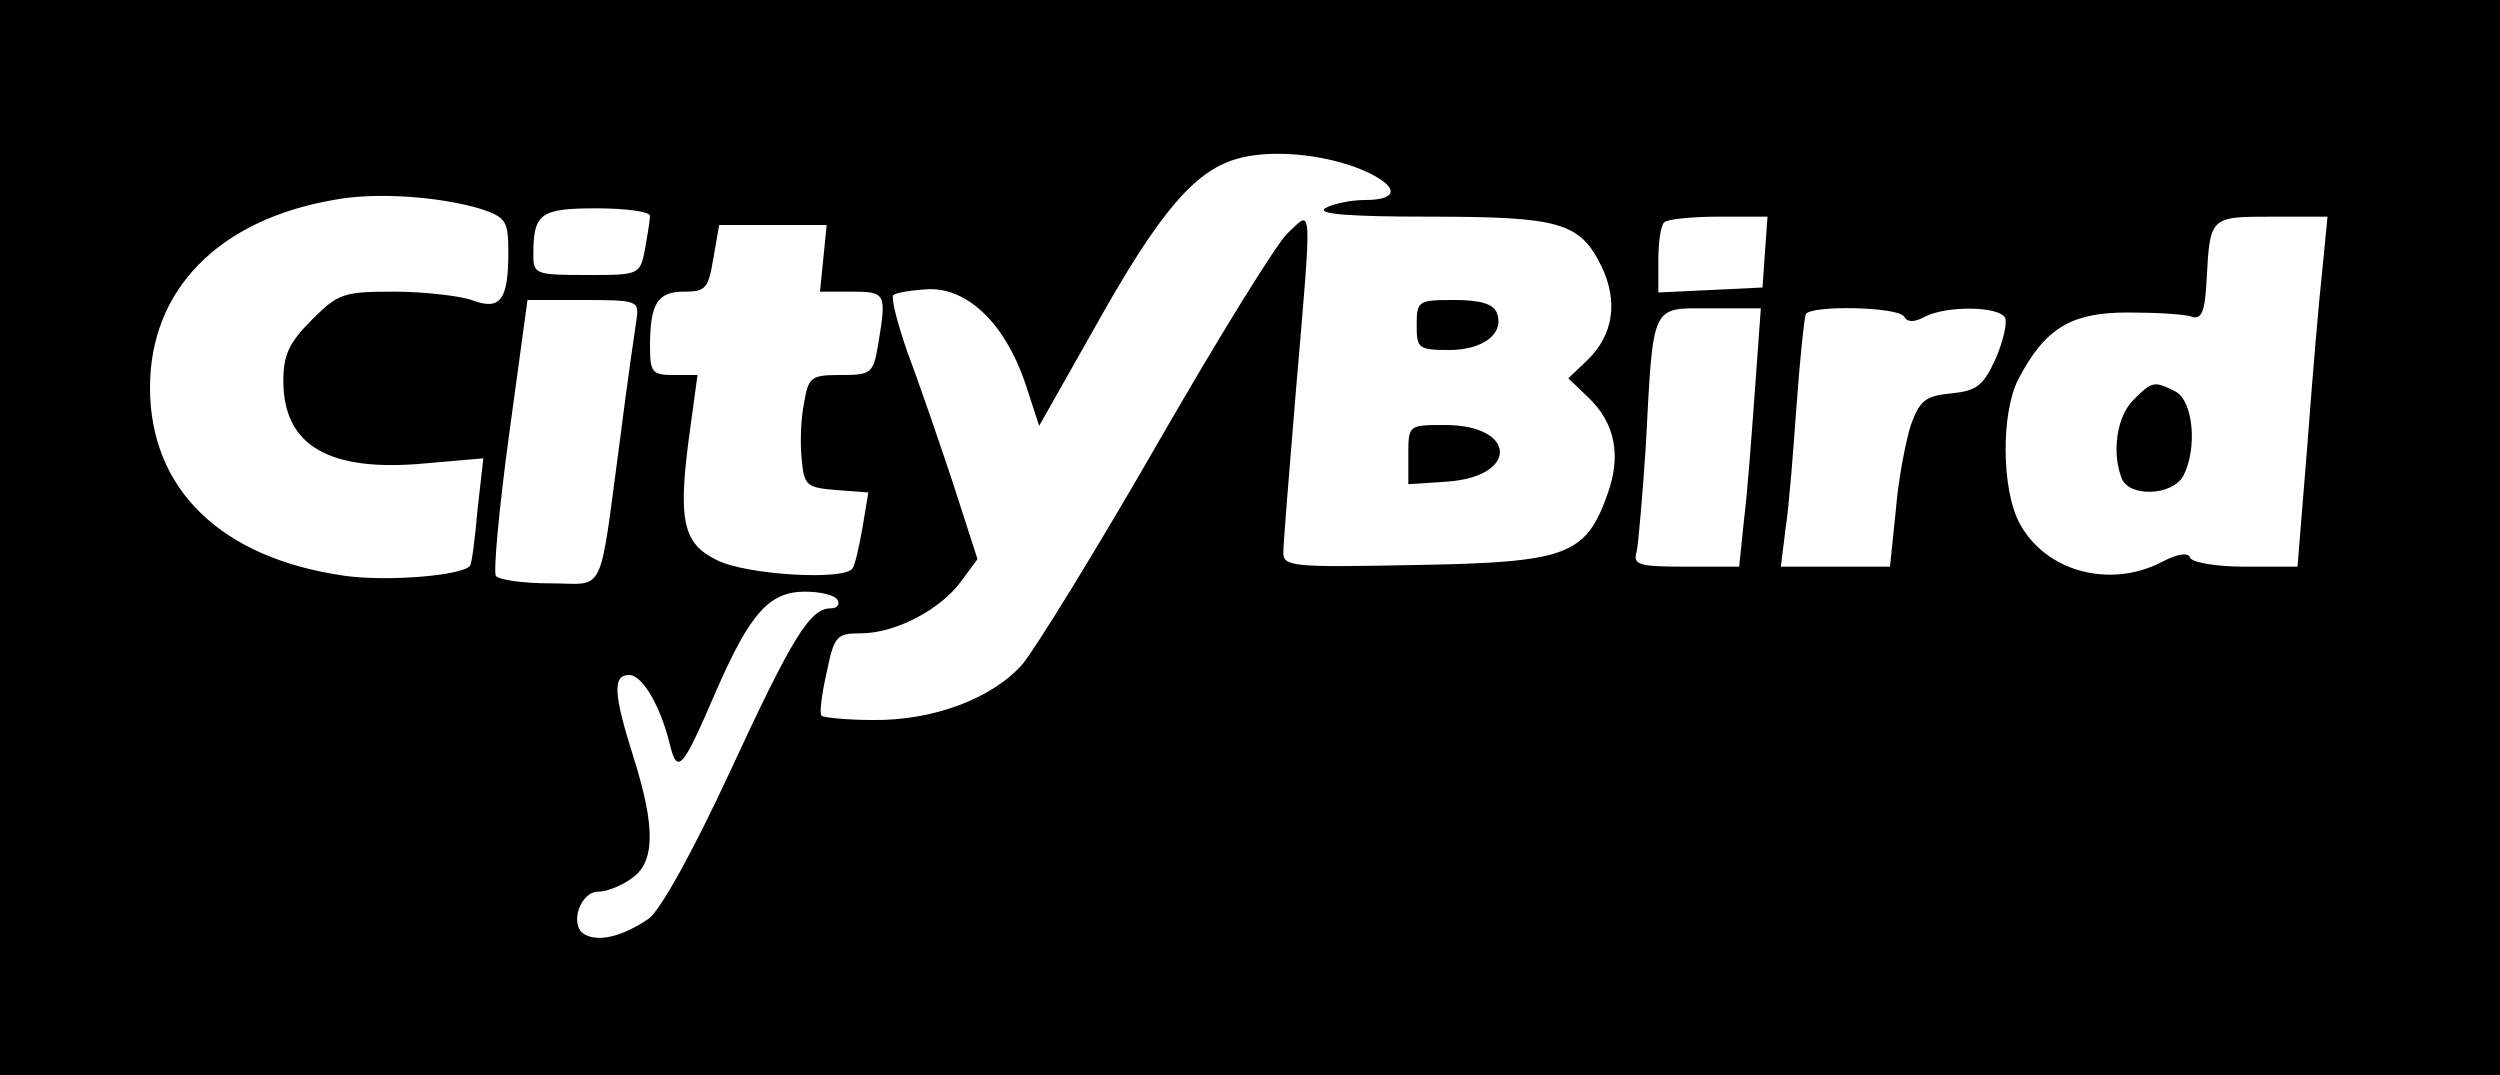 <?xml version="1.0" standalone="no"?>
<!DOCTYPE svg PUBLIC "-//W3C//DTD SVG 20010904//EN"
 "http://www.w3.org/TR/2001/REC-SVG-20010904/DTD/svg10.dtd">
<svg version="1.0" xmlns="http://www.w3.org/2000/svg"
 width="300pt" height="129pt" viewBox="0 0 300 129"
 preserveAspectRatio="xMidYMid meet">

<g transform="translate(0,129) scale(0.1,-0.1)"
fill="#000000" stroke="none">
<path d="M0 645 l0 -645 1500 0 1500 0 0 645 0 645 -1500 0 -1500 0 0 -645z
m1635 441 c44 -19 45 -36 3 -36 -18 0 -40 -5 -48 -10 -10 -7 31 -10 125 -10
158 0 181 -7 207 -60 20 -42 14 -82 -17 -112 l-23 -22 23 -22 c33 -31 41 -70
24 -117 -26 -73 -48 -82 -230 -85 -148 -3 -159 -2 -159 15 0 10 7 97 15 193
20 234 20 218 -10 190 -13 -12 -84 -127 -157 -254 -73 -127 -146 -245 -161
-263 -36 -41 -107 -68 -180 -67 -31 0 -59 3 -61 5 -3 2 0 26 6 52 9 44 12 47
41 47 41 0 95 28 120 62 l20 27 -30 93 c-17 51 -41 121 -54 155 -12 35 -20 65
-17 69 4 3 23 6 43 7 47 1 91 -42 115 -112 l17 -52 69 122 c75 134 117 183
167 198 39 12 104 7 152 -13z m-1057 -47 c29 -10 32 -14 32 -52 0 -58 -10 -70
-44 -57 -15 5 -57 10 -93 10 -61 0 -67 -2 -99 -34 -27 -27 -34 -42 -34 -73 0
-78 55 -110 171 -99 l69 6 -7 -62 c-3 -35 -7 -65 -9 -67 -10 -12 -100 -19
-150 -12 -149 21 -234 104 -234 226 0 117 82 201 220 225 51 10 129 4 178 -11z
m202 -8 c0 -5 -3 -23 -6 -40 -6 -31 -7 -31 -70 -31 -61 0 -64 1 -64 24 0 50 8
56 76 56 35 0 64 -4 64 -9z m1338 -43 l-3 -43 -62 -3 -63 -3 0 39 c0 21 3 42
7 45 3 4 33 7 65 7 l59 0 -3 -42z m669 -20 c-4 -35 -12 -129 -18 -210 l-12
-148 -63 0 c-35 0 -64 5 -66 11 -2 6 -14 5 -33 -5 -63 -33 -141 -12 -172 47
-21 40 -22 131 -1 172 32 61 63 80 131 80 34 0 69 -2 77 -5 12 -4 16 6 18 45
4 75 4 75 78 75 l67 0 -6 -62z m-1799 12 l-4 -40 38 0 c41 0 42 -2 32 -62 -6
-36 -8 -38 -45 -38 -35 0 -39 -2 -44 -33 -4 -18 -5 -49 -3 -68 3 -32 6 -34 41
-37 l39 -3 -7 -42 c-4 -23 -9 -45 -12 -49 -9 -15 -128 -8 -163 10 -41 20 -47
48 -32 156 l9 66 -29 0 c-25 0 -28 3 -28 34 0 52 9 66 41 66 26 0 29 4 35 40
l7 40 64 0 65 0 -4 -40z m-224 -72 c-2 -13 -11 -75 -19 -138 -27 -201 -17
-180 -85 -180 -32 0 -61 4 -65 9 -3 6 4 82 16 170 l22 161 67 0 c64 0 67 -1
64 -22z m1342 -85 c-4 -54 -9 -124 -13 -155 l-6 -58 -64 0 c-56 0 -64 2 -59
18 2 9 7 67 11 127 9 173 6 165 77 165 l61 0 -7 -97z m179 87 c4 -7 12 -7 25
0 25 13 87 13 96 -1 3 -6 -2 -28 -11 -49 -15 -33 -23 -39 -53 -42 -31 -3 -38
-8 -49 -38 -6 -19 -15 -65 -18 -102 l-7 -68 -65 0 -66 0 6 48 c4 26 9 92 13
147 4 55 9 103 11 108 6 11 111 9 118 -3z m-1280 -340 c3 -5 0 -10 -8 -10 -25
0 -46 -34 -121 -196 -45 -97 -83 -165 -97 -176 -32 -22 -61 -29 -78 -19 -18
11 -5 51 17 51 10 0 28 7 40 16 28 19 29 61 2 146 -24 76 -25 98 -5 98 16 0
38 -38 49 -84 9 -36 15 -29 55 64 41 94 64 120 107 120 18 0 36 -4 39 -10z"/>
<path d="M1700 900 c0 -28 2 -30 39 -30 41 0 67 20 57 45 -4 10 -19 15 -51 15
-43 0 -45 -1 -45 -30z"/>
<path d="M1690 744 l0 -35 46 3 c87 6 84 68 -2 68 -44 0 -44 0 -44 -36z"/>
<path d="M2560 810 c-20 -20 -26 -63 -14 -94 9 -23 61 -21 74 3 17 33 12 89
-9 101 -26 13 -28 13 -51 -10z"/>
</g>
</svg>
